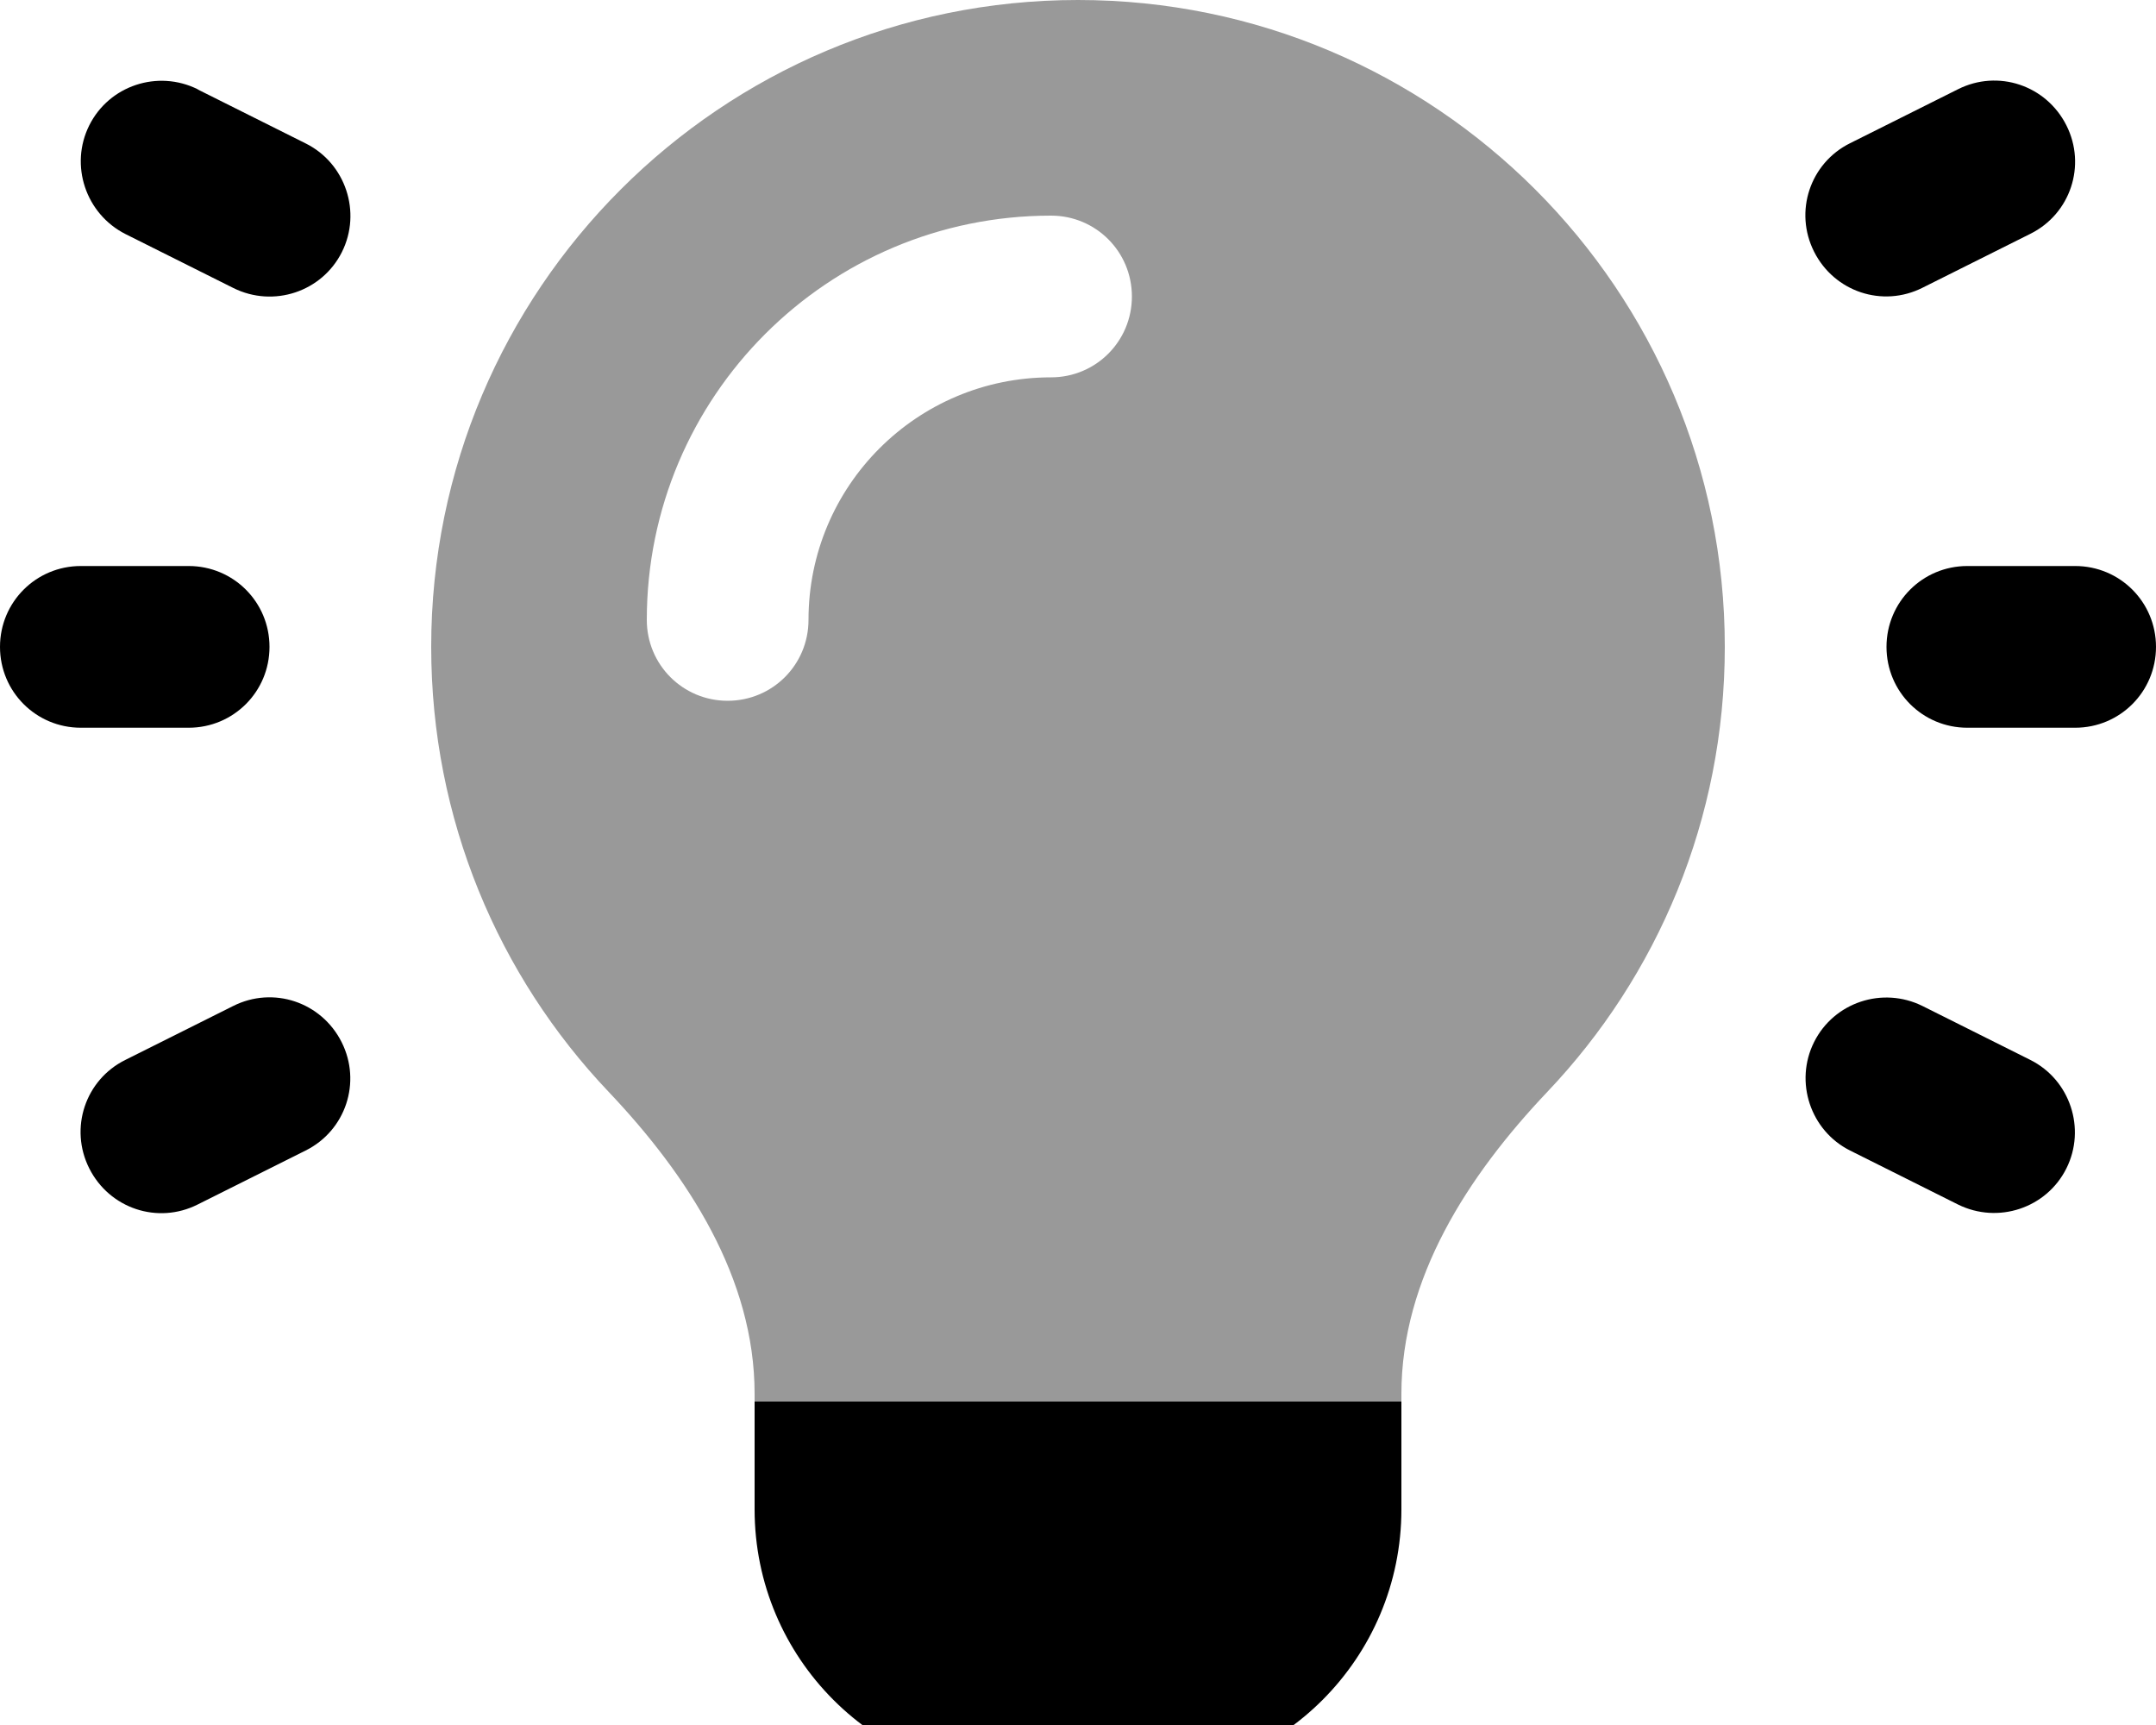 <svg xmlns="http://www.w3.org/2000/svg" viewBox="0 0 640 512"><!--! Font Awesome Pro 7.1.0 by @fontawesome - https://fontawesome.com License - https://fontawesome.com/license (Commercial License) Copyright 2025 Fonticons, Inc. --><path opacity=".4" fill="currentColor" d="M128 192c0 51.2 20 97.7 52.7 132.1 23.6 24.9 43.3 55.3 43.3 89.6l0 2.3 192 0 0-2.3C416 379.4 435.7 349 459.3 324.1 492 289.7 512 243.2 512 192 512 86 426 0 320 0S128 86 128 192zm64-8c0-66.3 53.7-120 120-120 13.3 0 24 10.7 24 24s-10.7 24-24 24c-39.8 0-72 32.2-72 72 0 13.3-10.7 24-24 24s-24-10.7-24-24z"/><path fill="currentColor" d="M58.7 26.5c-11.9-5.9-26.3-1.1-32.2 10.7S25.4 63.5 37.3 69.5l32 16c11.9 5.9 26.3 1.1 32.2-10.7s1.1-26.3-10.7-32.2l-32-16zm544 42.9c11.9-5.9 16.7-20.3 10.7-32.2s-20.3-16.7-32.2-10.7l-32 16c-11.9 5.9-16.7 20.3-10.7 32.2s20.3 16.7 32.2 10.7l32-16zM24 168c-13.3 0-24 10.7-24 24s10.7 24 24 24l32 0c13.3 0 24-10.7 24-24s-10.7-24-24-24l-32 0zm560 0c-13.3 0-24 10.7-24 24s10.7 24 24 24l32 0c13.3 0 24-10.7 24-24s-10.7-24-24-24l-32 0zM90.7 341.5c11.9-5.9 16.7-20.3 10.7-32.2s-20.3-16.7-32.2-10.7l-32 16c-11.9 5.9-16.7 20.3-10.7 32.2s20.3 16.7 32.2 10.7l32-16zm480-42.9c-11.9-5.9-26.3-1.1-32.2 10.7s-1.1 26.3 10.7 32.2l32 16c11.9 5.9 26.3 1.1 32.2-10.7s1.1-26.3-10.7-32.2l-32-16zM416 416l-192 0 0 32c0 44.2 35.8 80 80 80l32 0c44.2 0 80-35.8 80-80l0-32z"/></svg>
